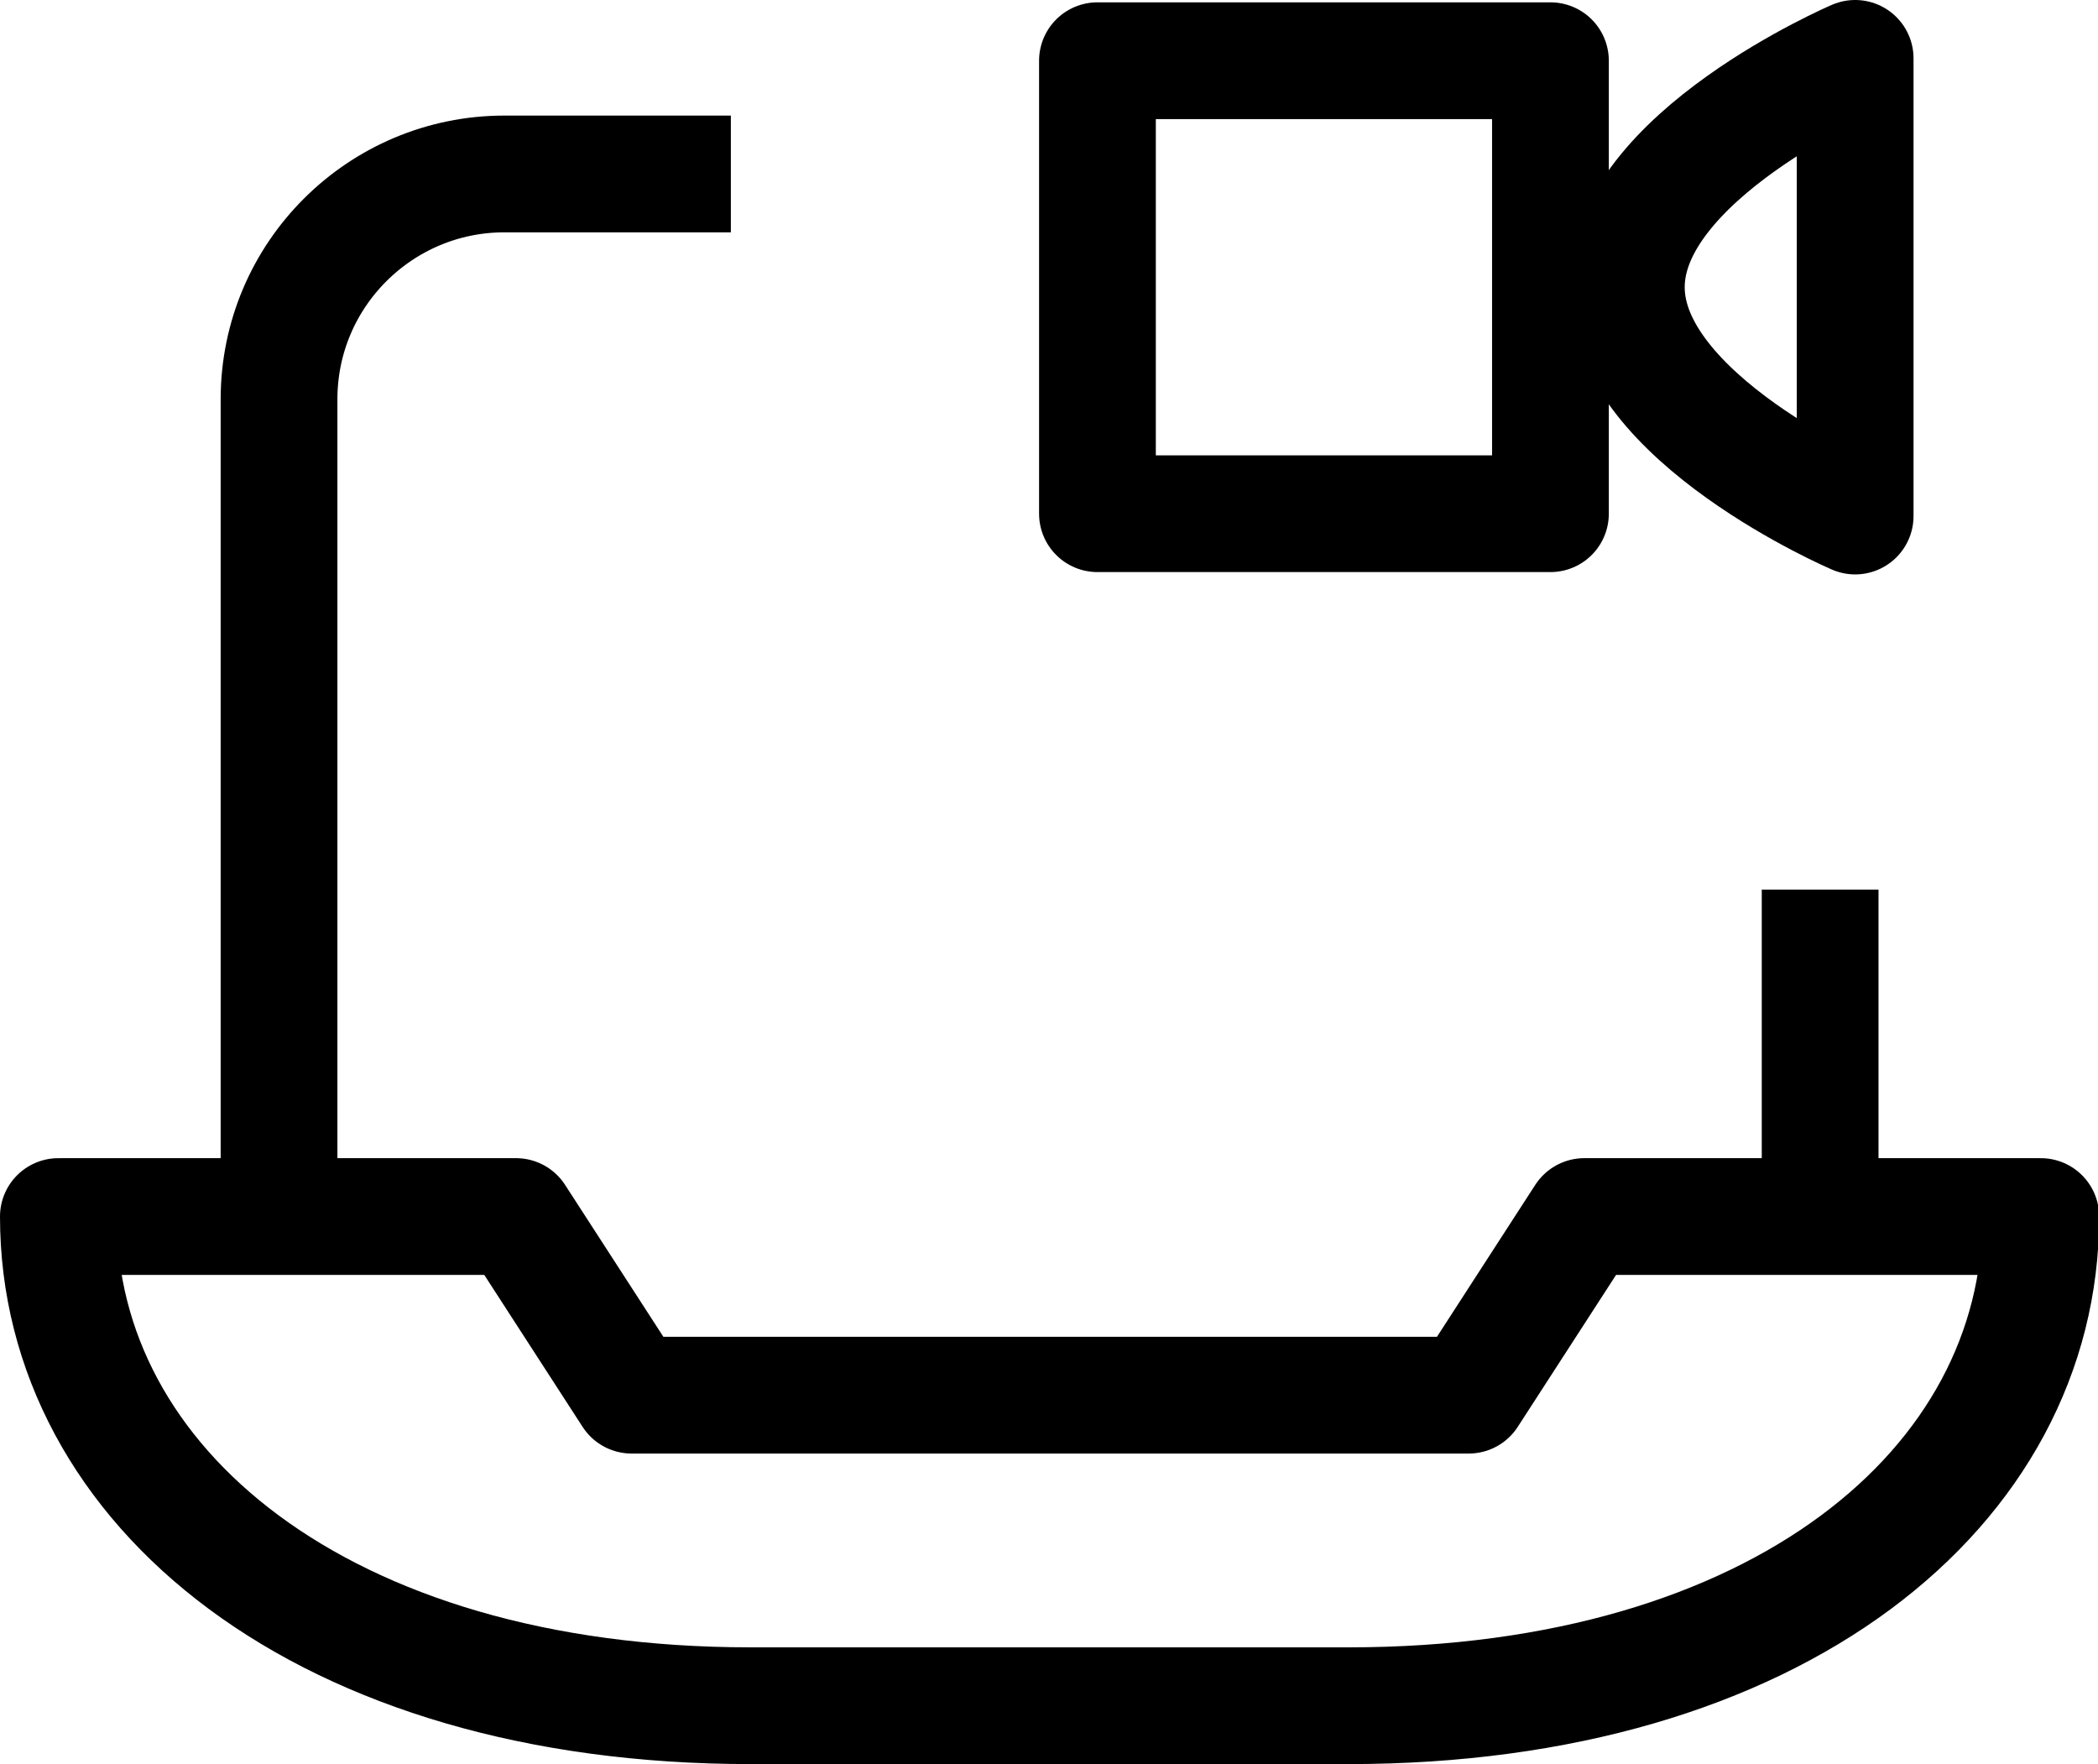 <?xml version="1.0" encoding="UTF-8"?><svg id="uuid-8f288293-2669-4890-9539-11da2f884a4c" xmlns="http://www.w3.org/2000/svg" width="17.97" height="15.11" viewBox="0 0 17.97 15.11"><path d="m11.55,14.61c3.67,0,5.93-1.87,5.93-4.19h0s-3.91,0-3.91,0l-.99,1.53h-7.17s-.99-1.53-.99-1.53H.5s0,0,0,0c0,2.31,2.26,4.19,5.93,4.19h5.12Z" fill="none" stroke="#000" stroke-linejoin="round"/><path d="m2.39,10.43V3.42c0-1.07.87-1.93,1.93-1.93h1.94" fill="none" stroke="#000" stroke-linejoin="round"/><line x1="15.59" y1="7.62" x2="15.59" y2="10.26" fill="none" stroke="#000" stroke-linejoin="round"/><rect x="9.4" y=".52" width="3.88" height="3.88" fill="none" stroke="#000" stroke-linejoin="round"/><path d="m15.89.5s-1.96.84-1.96,1.96,1.96,1.96,1.96,1.96V.5Z" fill="none" stroke="#000" stroke-linejoin="round"/></svg>